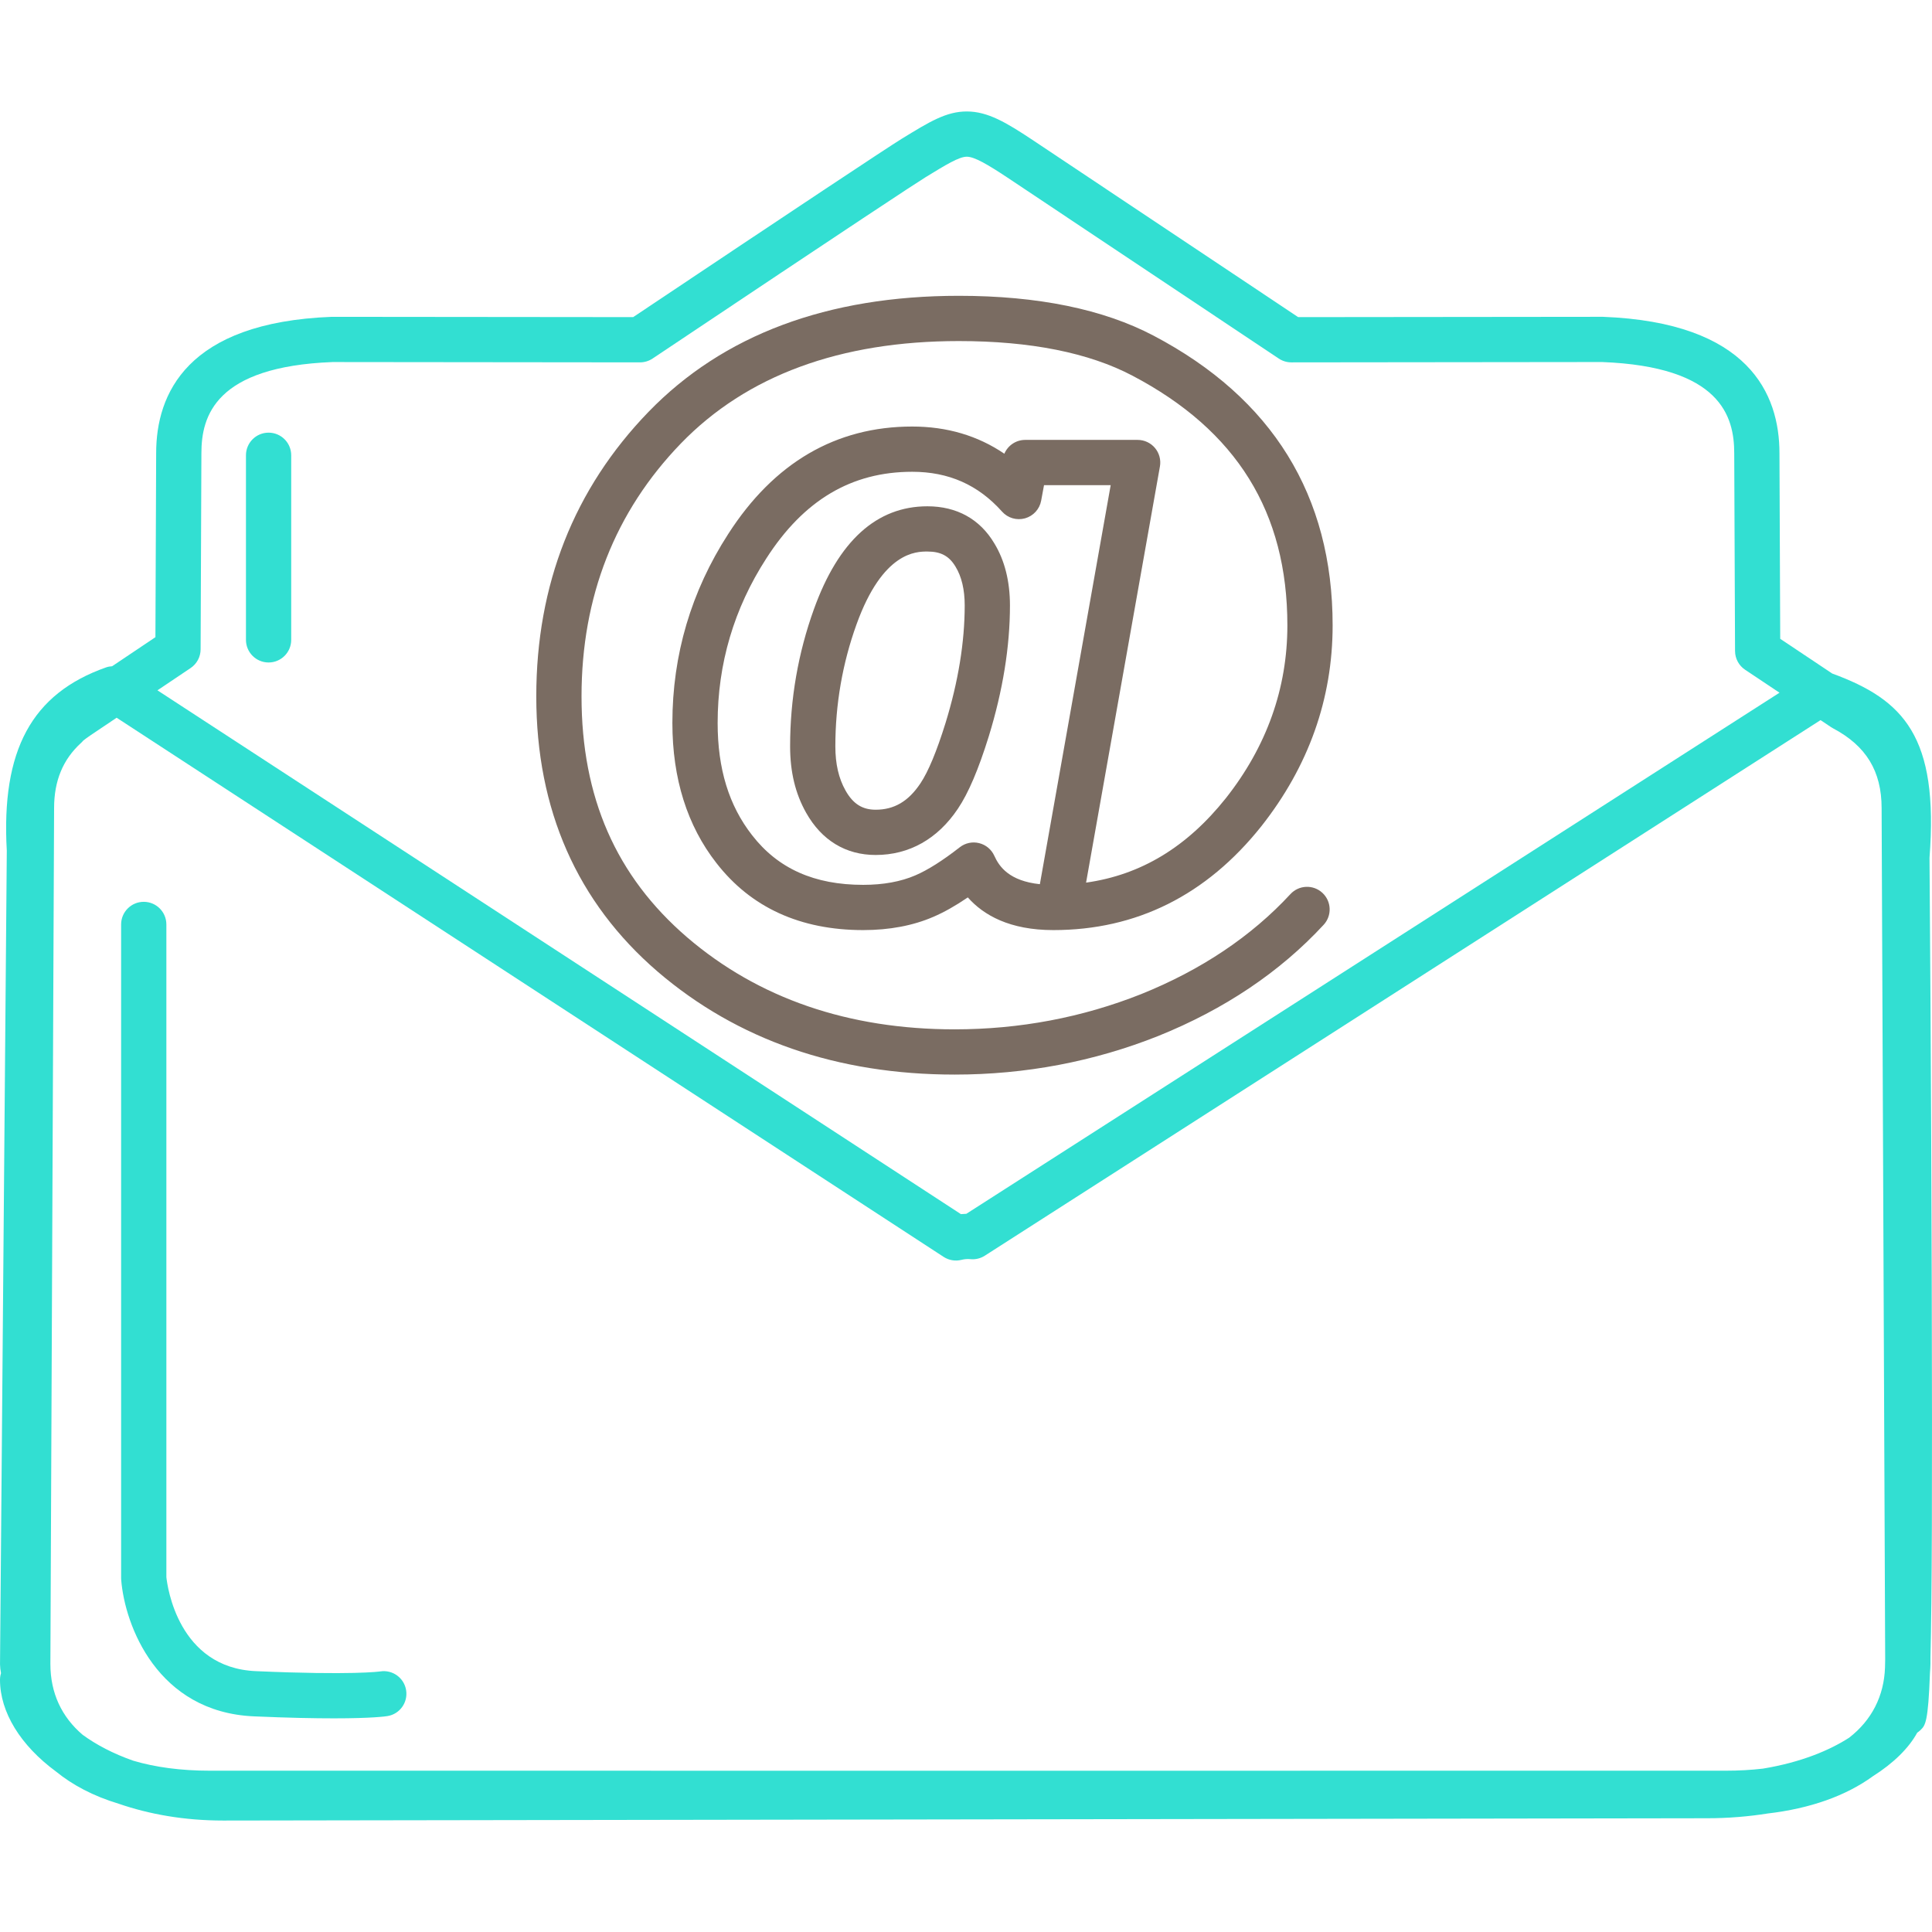 <?xml version="1.0" encoding="iso-8859-1"?>
<!-- Generator: Adobe Illustrator 16.0.0, SVG Export Plug-In . SVG Version: 6.00 Build 0)  -->
<!DOCTYPE svg PUBLIC "-//W3C//DTD SVG 1.1//EN" "http://www.w3.org/Graphics/SVG/1.1/DTD/svg11.dtd">
<svg version="1.1" id="Capa_1" xmlns="http://www.w3.org/2000/svg" xmlns:xlink="http://www.w3.org/1999/xlink" x="0px" y="0px"
	 width="200px" height="200px" viewBox="0 0 612 612" style="enable-background:new 0 0 612 612;" xml:space="preserve">
<g>
	<g>
		<path fill="#32dfd2" d="M611.507,525.047c0.48-18.543,0.591-53.156,0.412-118.938c-0.172-64.445-0.666-129.381-0.708-134.401
			c2.938-38.32-8.078-50.025-30.813-58.351l-16.478-11l-0.24-58.802c0-18.731-9.657-41.424-55.936-43.2l-96.524,0.101
			c-43.492-29.018-78.955-52.678-84.192-56.156c-8.202-5.432-14.079-8.994-20.781-8.994c-6.487,0-11.753,3.227-20.497,8.585
			c-4.987,3.078-33.645,22.105-85.183,56.561l-95.463-0.094c-45.983,1.766-55.636,24.462-55.636,43.165l-0.234,58.314l-13.721,9.208
			c-0.646,0.042-1.292,0.143-1.916,0.364c-23.55,8.309-33.251,26.219-31.443,58.074L0.006,527.229
			c0.023,0.92,0.127,1.848,0.315,2.773C0.11,530.67,0,531.379,0,532.105c0,10.24,6.481,20.793,17.757,29.08
			c5.186,4.227,11.744,7.746,19.894,10.201c9.601,3.305,20.689,5.307,33.005,5.307l469.271-0.725h0.747
			c6.812,0,13.247-0.549,19.273-1.508c13.417-1.561,24.748-5.57,33.333-11.805c6.54-4.146,11.368-8.906,14.037-13.789
			c0.409-0.27,0.789-0.582,1.14-0.93c1.405-1.412,2.344-2.367,2.899-18.039c0.059-0.949,0.155-1.881,0.155-2.846L611.507,525.047z
			 M558.426,560.25c-3.721,0.432-7.656,0.656-11.793,0.656l-1.341-0.01l-234.347,0.025L67.76,560.896l-1.267,0.01
			c-9.253,0-17.381-1.111-24.3-3.172c-6.325-2.215-11.708-5.053-16.004-8.195c-6.646-5.641-10.228-13.229-10.228-22.428
			l1.175-271.137c0-8.644,2.795-15.4,8.549-20.65c0.25-0.23,0.484-0.474,0.698-0.737c0.416-0.334,1.186-0.919,2.367-1.721
			l8.199-5.51l261.955,170.781c1.666,1.086,3.708,1.434,5.627,0.955c1.052-0.256,1.919-0.32,2.838-0.23
			c1.61,0.17,3.225-0.221,4.588-1.094l264.738-169.655l3.331,2.224c0.201,0.136,0.412,0.26,0.627,0.373
			c10.497,5.556,15.387,13.582,15.387,25.291l1.13,269.664c-0.016,0.877-0.035,1.756-0.055,2.564
			c-0.312,9-4.198,16.676-11.364,22.225C579.605,554.416,570.53,558.264,558.426,560.25z M60.374,211.621
			c1.974-1.325,3.166-3.545,3.175-5.922l0.25-62.146c0-11.702,4.338-27.43,41.574-28.868l97.359,0.101c0,0,0.003,0,0.007,0
			c1.418,0,2.802-0.422,3.984-1.211c65.432-43.749,83.183-55.412,86.53-57.477c6.351-3.89,10.546-6.458,12.994-6.458
			c2.416,0,6.553,2.422,12.865,6.601c5.289,3.517,41.661,27.784,85.969,57.341c1.175,0.783,2.562,1.205,3.978,1.205
			c0.003,0,0.006,0,0.006,0l98.418-0.107c37.531,1.441,41.872,17.169,41.872,28.901l0.257,62.646
			c0.01,2.383,1.204,4.607,3.188,5.929l10.896,7.273L306.11,384.498c-0.575,0.012-1.149,0.047-1.721,0.104L49.873,218.677
			L60.374,211.621z"/>
		<path fill="#7a6c62" d="M208.319,307.781c25.258,21.641,56.919,32.615,94.099,32.615c22.365,0,44.022-4.098,64.396-12.191
			c21.018-8.455,38.675-20.316,52.48-35.258c2.686-2.906,2.504-7.438-0.402-10.124c-2.906-2.685-7.438-2.503-10.124,0.403
			c-12.354,13.371-28.268,24.03-47.272,31.677c-18.656,7.41-38.531,11.164-59.077,11.164c-33.665,0-62.188-9.811-84.765-29.155
			c-22.504-19.371-33.443-44.333-33.443-76.315c0-31.563,10.595-58.52,31.482-80.128c20.835-21.521,50.457-32.43,88.047-32.43
			c22.657,0,41.161,3.692,54.996,10.972c33.019,17.364,49.067,43.232,49.067,79.098c0,19.949-6.568,38.378-19.511,54.763
			c-12.335,15.475-26.884,24.28-44.255,26.719l23.394-131.822c0.37-2.088-0.201-4.231-1.562-5.857
			c-1.363-1.624-3.374-2.562-5.49-2.562h-35.632c-2.926,0-5.497,1.77-6.598,4.377c-8.42-5.721-18.193-8.611-29.193-8.611
			c-24.173,0-43.785,11.461-58.279,34.041c-11.734,18.16-17.686,38.297-17.686,59.857c0,17.608,4.699,32.544,13.946,44.369
			c10.932,14.098,26.576,21.245,46.489,21.245c8.325,0,15.81-1.416,22.212-4.188c3.38-1.445,6.994-3.481,10.939-6.166
			c4.961,5.614,13.254,10.354,27.102,10.354c26.316,0,48.464-11.043,65.842-32.849c15.007-19.001,22.618-40.421,22.618-63.669
			c0-41.109-19.089-71.991-56.73-91.784c-15.917-8.374-36.664-12.621-61.669-12.621c-41.616,0-74.705,12.377-98.343,36.797
			c-23.566,24.375-35.519,54.688-35.519,90.092C169.879,256.494,182.812,285.823,208.319,307.781z M329.4,280.086
			c-9.673-1.02-12.864-5.51-14.429-8.994c-0.903-2.006-2.676-3.487-4.812-4.013c-2.133-0.536-4.396-0.049-6.13,1.305
			c-5.422,4.231-10.14,7.218-14.053,8.894c-4.624,2-10.189,3.016-16.546,3.016c-15.472,0-26.976-5.133-35.184-15.718
			c-7.351-9.4-10.919-21.03-10.919-35.563c0-18.751,5.179-36.275,15.403-52.097c11.861-18.481,26.985-27.469,46.229-27.469
			c11.566,0,20.878,4.127,28.463,12.617c1.821,2.039,4.633,2.857,7.276,2.127c2.633-0.74,4.617-2.909,5.11-5.601l0.906-4.909h21.118
			L329.4,280.086z"/>
		<path fill="#7a6c62" d="M293.772,160.378c-16.075,0-28.167,10.962-35.94,32.573c-5.01,13.887-7.549,28.518-7.549,43.486
			c0,8.084,1.659,14.955,5.065,21.004c4.929,8.757,12.546,13.39,22.034,13.39c10.633,0,19.65-5.075,26.06-14.667
			c3.312-4.919,6.507-12.413,9.773-22.914c0-0.006,0.003-0.013,0.006-0.02c4.445-14.449,6.702-28.391,6.702-41.447
			c0-7.672-1.686-14.312-4.948-19.654C310.416,164.443,303.084,160.378,293.772,160.378z M299.522,229.005
			c-2.805,9.017-5.487,15.465-7.984,19.176c-3.795,5.672-8.296,8.315-14.16,8.315c-4.234,0-7.176-1.873-9.543-6.088
			c-2.169-3.851-3.221-8.419-3.221-13.975c0-13.306,2.253-26.3,6.698-38.625c8.309-23.099,18.959-23.099,22.459-23.099
			c4.257,0,6.906,1.416,8.923,4.815c1.922,3.143,2.896,7.267,2.896,12.26C305.588,203.406,303.549,215.93,299.522,229.005z"/>
		<path fill="#32dfd2" d="M120.49,529.453c-0.348,0.049-8.884,1.254-39.431-0.082c-24.622-1.068-28.054-26.871-28.359-29.803V292.836
			c0-3.958-3.208-7.166-7.166-7.166s-7.166,3.208-7.166,7.166v207.07c0,0.191,0.009,0.379,0.026,0.57
			c1.149,14.365,11.413,41.879,42.044,43.215c10.877,0.473,19.125,0.629,25.319,0.629c12.153,0,16.397-0.617,17.017-0.725
			c3.877-0.645,6.481-4.291,5.874-8.178C128.042,531.543,124.396,528.859,120.49,529.453z"/>
		<path fill="#32dfd2" d="M85.079,209.855c3.958,0,7.166-3.208,7.166-7.166v-58.471c0-3.958-3.208-7.166-7.166-7.166s-7.166,3.208-7.166,7.166
			v58.471C77.913,206.647,81.121,209.855,85.079,209.855z"/>
	</g>
</g>
<g>
</g>
<g>
</g>
<g>
</g>
<g>
</g>
<g>
</g>
<g>
</g>
<g>
</g>
<g>
</g>
<g>
</g>
<g>
</g>
<g>
</g>
<g>
</g>
<g>
</g>
<g>
</g>
<g>
</g>
</svg>
